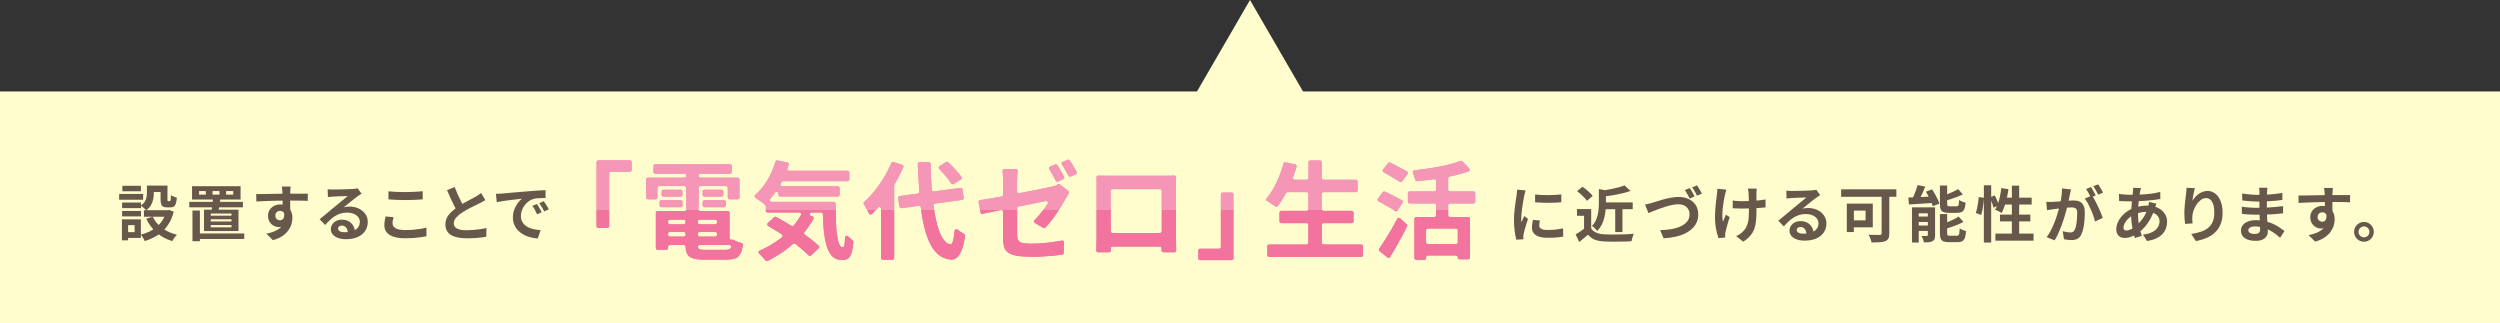<?xml version="1.0" encoding="UTF-8"?>
<svg id="Layer_2" data-name="Layer 2" xmlns="http://www.w3.org/2000/svg" xmlns:xlink="http://www.w3.org/1999/xlink" viewBox="0 0 820 106">
  <rect x="0" y="0" width="820" height="106" fill="#333333" stroke="none"/>
  <defs>
    <style>
      .cls-1 {
        fill: url(#_新規グラデーションスウォッチ_5);
      }

      .cls-1, .cls-2, .cls-3 {
        stroke-width: 0px;
      }

      .cls-2 {
        fill: #68584b;
      }

      .cls-3 {
        fill: #fffdcd;
      }
    </style>
    <linearGradient id="_新規グラデーションスウォッチ_5" data-name="新規グラデーションスウォッチ 5" x1="339.77" y1="85.64" x2="339.77" y2="52.36" gradientUnits="userSpaceOnUse">
      <stop offset=".5" stop-color="#f2739d"/>
      <stop offset=".5" stop-color="#f596b6"/>
    </linearGradient>
  </defs>
  <g id="design">
    <g>
      <g>
        <rect class="cls-3" x="0" y="30" width="820" height="76"/>
        <g>
          <g>
            <path class="cls-2" d="m39.09,63.62h7.86v1.9h-7.86v-1.9Zm.9,8.32h2.04v6.88h-2.04v-6.88Zm.06-5.5h6.2v1.82h-6.2v-1.82Zm0,2.74h6.2v1.8h-6.2v-1.8Zm.08-8.24h6.08v1.8h-6.08v-1.8Zm1.02,11h5.06v6.1h-5.06v-1.9h3v-2.3h-3v-1.9Zm7.04-11.06h2.26v2.44c0,.63-.06,1.28-.19,1.97-.13.69-.37,1.35-.73,1.99-.36.64-.89,1.21-1.58,1.7-.12-.15-.29-.32-.51-.53-.22-.21-.45-.4-.69-.59-.24-.19-.44-.33-.6-.42.61-.41,1.06-.85,1.35-1.32s.47-.95.56-1.44c.09-.49.13-.96.13-1.4v-2.4Zm6.36,8.06h.46l.42-.1,1.56.58c-.35,1.35-.82,2.54-1.41,3.57s-1.3,1.94-2.11,2.73c-.81.79-1.73,1.45-2.74,2-1.01.55-2.1,1-3.26,1.36-.08-.21-.19-.45-.34-.71-.15-.26-.3-.52-.47-.77s-.32-.47-.47-.64c1.03-.25,1.99-.6,2.9-1.05.91-.45,1.72-.99,2.45-1.63.73-.64,1.35-1.38,1.86-2.22.51-.84.9-1.76,1.15-2.76v-.36Zm-7.34,0h8.28v2.14h-8.28v-2.14Zm2.88,2.14c.68,1.43,1.71,2.66,3.08,3.69,1.37,1.03,3,1.78,4.88,2.23-.17.16-.36.36-.56.61-.2.25-.39.5-.56.76-.17.26-.32.5-.44.71-1.99-.6-3.69-1.52-5.11-2.77-1.42-1.25-2.56-2.76-3.41-4.55l2.12-.68Zm-1-10.2h4.82v2.1h-4.82v-2.1Zm3.58,0h2.26v4.5c0,.27.02.43.05.5s.1.1.21.1h.5c.08,0,.15-.04.2-.13.05-.09.09-.27.12-.56.03-.29.05-.72.06-1.31.21.19.52.36.91.51.39.15.74.27,1.03.35-.07.83-.18,1.47-.34,1.94s-.38.79-.65.97c-.27.18-.63.27-1.07.27h-1.18c-.53,0-.95-.08-1.26-.24-.31-.16-.52-.43-.65-.81-.13-.38-.19-.9-.19-1.57v-4.52Z"/>
            <path class="cls-2" d="m62.09,66.22h17.58v1.78h-17.58v-1.78Zm.9-5.14h15.92v4.36h-15.92v-4.36Zm.14,7.98h2.44v10.06h-2.44v-10.06Zm.98,7.52h16v1.82h-16v-1.82Zm1.18-13.9v1.16h2.22v-1.16h-2.22Zm1.62,6.1h11.32v7.02h-11.32v-7.02Zm2.22,1.26v.7h6.8v-.7h-6.8Zm0,1.88v.72h6.8v-.72h-6.8Zm0,1.9v.74h6.8v-.74h-6.8Zm.74-8.76l2.42.14c-.09.72-.2,1.48-.32,2.27-.12.79-.23,1.46-.34,2.01h-2.32c.12-.59.23-1.29.32-2.11.09-.82.17-1.59.24-2.31Zm-.16-2.38v1.16h2.28v-1.16h-2.28Zm4.46,0v1.16h2.32v-1.16h-2.32Z"/>
            <path class="cls-2" d="m84.03,63.66c.59,0,1.25,0,2-.02.75-.01,1.53-.03,2.34-.04.81-.01,1.61-.03,2.4-.04.79-.01,1.53-.02,2.22-.03s1.29-.01,1.8-.01,1.06,0,1.66,0c.6,0,1.19,0,1.78,0h2.74l-.02,2.36c-.63-.03-1.45-.05-2.48-.07-1.03-.02-2.28-.03-3.76-.03-.91,0-1.83,0-2.76.03-.93.02-1.86.04-2.78.07-.92.03-1.81.06-2.66.09-.85.03-1.66.08-2.42.13l-.06-2.42Zm10.82,5.92c0,1.09-.13,2-.39,2.72-.26.72-.65,1.26-1.17,1.63-.52.37-1.17.55-1.94.55-.37,0-.76-.08-1.17-.24-.41-.16-.78-.39-1.13-.7s-.62-.69-.83-1.14c-.21-.45-.31-.99-.31-1.6,0-.76.18-1.42.54-1.97.36-.55.84-.99,1.45-1.3.61-.31,1.28-.47,2.01-.47.88,0,1.62.2,2.21.59.59.39,1.04.92,1.34,1.59.3.67.45,1.42.45,2.26,0,.65-.11,1.33-.32,2.04-.21.71-.56,1.4-1.05,2.07-.49.67-1.14,1.28-1.96,1.83-.82.55-1.84.99-3.07,1.34l-2.14-2.12c.85-.17,1.65-.4,2.38-.68.73-.28,1.38-.63,1.93-1.06.55-.43.99-.95,1.3-1.58s.47-1.38.47-2.26c0-.64-.16-1.12-.47-1.44s-.69-.48-1.13-.48c-.25,0-.5.06-.74.18s-.43.3-.58.54-.22.53-.22.88c0,.45.16.82.47,1.09.31.27.67.41,1.07.41.32,0,.6-.1.85-.3.25-.2.41-.53.49-1s.01-1.09-.2-1.88l1.86.5Zm.48-8.4c-.01.11-.03.28-.05.51-.02.23-.04.47-.05.7-.01.23-.03.4-.04.51-.01.27-.02.62-.02,1.07v1.49c0,.55,0,1.1,0,1.65,0,.55.01,1.07.02,1.56s.01.89.01,1.21l-2.5-.84v-2.39c0-.5,0-1-.01-1.49s-.02-.94-.03-1.34c-.01-.4-.03-.7-.04-.9-.03-.41-.06-.78-.1-1.09s-.07-.53-.1-.65h2.9Z"/>
            <path class="cls-2" d="m107.47,62.06c.28.04.58.07.9.08.32.01.63.02.92.02.21,0,.53,0,.96-.01.43,0,.91-.02,1.45-.03.54-.01,1.08-.03,1.61-.04.53-.01,1.02-.03,1.45-.05.43-.02.77-.04,1.01-.05.41-.04.74-.08.98-.11.24-.03.42-.07.54-.11l1.3,1.78c-.23.15-.46.29-.7.44-.24.15-.47.31-.7.48-.27.19-.59.43-.96.73-.37.3-.77.62-1.19.95-.42.33-.83.66-1.22.98-.39.32-.75.61-1.07.86.33-.08.65-.14.96-.17s.62-.05.94-.05c1.13,0,2.15.22,3.05.66.9.44,1.61,1.04,2.14,1.79.53.75.79,1.62.79,2.59,0,1.05-.27,2.01-.8,2.86s-1.34,1.53-2.41,2.04c-1.07.51-2.42.76-4.03.76-.92,0-1.75-.13-2.49-.4s-1.32-.65-1.75-1.14-.64-1.07-.64-1.74c0-.55.15-1.06.45-1.53.3-.47.72-.86,1.26-1.15s1.16-.44,1.87-.44c.92,0,1.7.18,2.33.55.63.37,1.12.86,1.46,1.47.34.61.52,1.29.53,2.02l-2.34.32c-.01-.73-.2-1.32-.55-1.77-.35-.45-.82-.67-1.41-.67-.37,0-.67.1-.9.29-.23.19-.34.42-.34.67,0,.37.19.67.56.9.37.23.86.34,1.46.34,1.13,0,2.08-.14,2.84-.41.76-.27,1.33-.67,1.71-1.18.38-.51.57-1.12.57-1.83,0-.6-.18-1.13-.55-1.58-.37-.45-.86-.81-1.49-1.06-.63-.25-1.33-.38-2.12-.38s-1.48.1-2.12.29c-.64.19-1.24.47-1.81.82-.57.35-1.12.78-1.66,1.28s-1.08,1.06-1.61,1.67l-1.82-1.88c.36-.29.77-.62,1.22-.99.45-.37.92-.75,1.39-1.15.47-.4.92-.78,1.34-1.13.42-.35.78-.65,1.07-.89.28-.23.61-.49.98-.8s.76-.62,1.16-.95c.4-.33.78-.64,1.14-.94.36-.3.66-.56.9-.77-.2,0-.46,0-.78.02-.32.01-.67.03-1.05.04-.38.01-.76.03-1.14.04-.38.01-.73.03-1.06.05-.33.02-.6.04-.81.05-.27.01-.55.03-.84.06-.29.03-.56.06-.8.1l-.08-2.6Z"/>
            <path class="cls-2" d="m129.09,71.24c-.09.35-.17.69-.24,1.02s-.1.67-.1,1c0,.64.32,1.17.97,1.58s1.69.62,3.13.62c.91,0,1.78-.03,2.62-.1.84-.07,1.64-.16,2.39-.28.75-.12,1.42-.26,2.01-.42l.02,2.82c-.59.13-1.24.25-1.96.35-.72.1-1.5.18-2.33.24-.83.06-1.72.09-2.65.09-1.52,0-2.79-.17-3.82-.5-1.03-.33-1.79-.82-2.3-1.45-.51-.63-.76-1.41-.76-2.33,0-.59.05-1.12.14-1.6.09-.48.18-.91.26-1.28l2.62.24Zm-1.68-8.48c.73.08,1.56.14,2.48.18s1.91.06,2.96.06c.65,0,1.33-.01,2.03-.04s1.38-.06,2.03-.1c.65-.04,1.23-.09,1.74-.14v2.66c-.47.04-1.03.08-1.69.12s-1.35.07-2.06.09c-.71.02-1.39.03-2.03.03-1.04,0-2.01-.02-2.9-.06s-1.75-.09-2.56-.16v-2.64Z"/>
            <path class="cls-2" d="m159.19,65.64c-.29.19-.6.37-.93.54-.33.17-.68.35-1.05.54-.31.16-.68.35-1.13.56-.45.21-.93.45-1.44.71-.51.26-1.03.53-1.55.82-.52.29-1.01.58-1.46.87-.83.55-1.5,1.11-2.01,1.7s-.77,1.23-.77,1.94.35,1.25,1.04,1.63c.69.38,1.73.57,3.12.57.69,0,1.43-.03,2.21-.09.78-.06,1.55-.15,2.31-.26s1.43-.24,2.02-.39l-.04,2.88c-.56.09-1.17.18-1.83.26-.66.08-1.37.14-2.14.18s-1.58.06-2.45.06c-1,0-1.92-.08-2.77-.23s-1.59-.4-2.22-.75c-.63-.35-1.13-.81-1.48-1.4-.35-.59-.53-1.31-.53-2.16s.19-1.63.56-2.32c.37-.69.88-1.33,1.53-1.92.65-.59,1.36-1.14,2.13-1.66.48-.32.99-.63,1.52-.93s1.06-.59,1.57-.87c.51-.28.99-.54,1.44-.77.45-.23.82-.44,1.11-.61.39-.23.73-.43,1.02-.62.29-.19.57-.39.84-.6l1.38,2.32Zm-10.06-4.28c.33.88.68,1.73,1.05,2.54.37.81.73,1.57,1.1,2.28.37.71.7,1.34,1.01,1.9l-2.26,1.34c-.36-.61-.73-1.3-1.12-2.06-.39-.76-.77-1.56-1.16-2.41s-.76-1.7-1.12-2.57l2.5-1.02Z"/>
            <path class="cls-2" d="m162.67,63.58c.4-.01.78-.03,1.14-.05.36-.02.63-.04.82-.05.41-.03.92-.07,1.53-.13.61-.06,1.29-.12,2.04-.19.75-.07,1.56-.13,2.41-.2.85-.07,1.74-.14,2.66-.22.69-.07,1.38-.12,2.07-.17.69-.05,1.34-.09,1.96-.12s1.16-.06,1.63-.07l.02,2.56c-.36,0-.77,0-1.24.02s-.93.04-1.39.07-.87.1-1.23.19c-.6.16-1.16.43-1.68.81-.52.38-.97.83-1.35,1.34-.38.51-.68,1.07-.89,1.66-.21.59-.32,1.19-.32,1.79,0,.65.12,1.23.35,1.73s.55.93.96,1.28c.41.35.88.65,1.43.88s1.14.41,1.77.53c.63.12,1.29.2,1.97.24l-.94,2.74c-.84-.05-1.66-.19-2.45-.4-.79-.21-1.54-.51-2.23-.88s-1.3-.83-1.81-1.37c-.51-.54-.92-1.16-1.22-1.86-.3-.7-.45-1.48-.45-2.35,0-.96.15-1.84.46-2.65.31-.81.69-1.51,1.15-2.12s.92-1.08,1.37-1.41c-.37.05-.82.11-1.35.16-.53.05-1.09.12-1.7.19-.61.07-1.22.15-1.85.23-.63.08-1.23.17-1.81.27-.58.1-1.1.2-1.57.29l-.26-2.74Zm13.42,3.32c.17.24.36.52.55.85s.38.65.57.98c.19.33.35.62.48.89l-1.52.68c-.25-.56-.5-1.05-.73-1.48-.23-.43-.51-.86-.83-1.3l1.48-.62Zm2.24-.92c.17.24.36.52.57.83.21.31.41.63.61.96.2.33.37.62.5.87l-1.5.72c-.27-.53-.52-1.01-.77-1.42-.25-.41-.54-.84-.87-1.28l1.46-.68Z"/>
          </g>
          <g>
            <path class="cls-2" d="m500.43,62.45c-.05.13-.11.32-.18.56-.07.24-.13.47-.19.7-.06.23-.1.4-.13.52-.04.28-.1.64-.19,1.09-.09.45-.17.95-.26,1.5-.09.55-.17,1.12-.25,1.69s-.14,1.13-.19,1.66c-.05.53-.07,1-.07,1.4,0,.19,0,.4,0,.64,0,.24.03.46.07.66.09-.23.19-.45.3-.68s.21-.46.32-.69c.11-.23.2-.46.28-.67l1.24.98c-.19.55-.38,1.13-.57,1.76-.19.63-.37,1.22-.52,1.77-.15.55-.27,1.01-.35,1.37-.03.15-.05.31-.07.5-.02.19-.03.33-.03.44s0,.24.01.39c0,.15.02.3.03.43l-2.32.16c-.2-.69-.38-1.62-.54-2.77s-.24-2.41-.24-3.77c0-.75.03-1.51.1-2.28.07-.77.15-1.52.24-2.23.09-.71.18-1.36.27-1.95.09-.59.16-1.07.23-1.46.03-.28.06-.6.11-.95.05-.35.08-.69.09-1.01l2.8.24Zm4.68,9.88c-.08.33-.14.63-.18.89s-.06.52-.06.79c0,.21.05.41.16.59.11.18.27.33.49.46.22.13.51.22.86.28.35.06.78.09,1.29.09.89,0,1.73-.04,2.52-.13.79-.09,1.62-.22,2.5-.39l.04,2.7c-.64.12-1.38.21-2.21.28-.83.07-1.82.1-2.95.1-1.72,0-3-.29-3.84-.87s-1.26-1.38-1.26-2.41c0-.39.03-.79.09-1.21.06-.42.14-.88.25-1.39l2.3.22Zm-1.6-8.54c.61.08,1.3.14,2.07.17.77.03,1.55.05,2.34.04.79,0,1.56-.03,2.29-.08s1.37-.1,1.9-.15v2.58c-.61.05-1.29.1-2.02.13s-1.49.05-2.26.05-1.53-.02-2.27-.05-1.42-.08-2.05-.13v-2.56Z"/>
            <path class="cls-2" d="m521.91,74.91c.41.65.99,1.13,1.74,1.44.75.31,1.64.48,2.68.52.59.03,1.28.04,2.09.05s1.66,0,2.55-.01c.89-.01,1.77-.04,2.63-.08.86-.04,1.62-.09,2.29-.14-.08.19-.17.43-.28.72-.11.29-.2.59-.29.9-.09.31-.15.58-.19.82-.6.04-1.29.07-2.06.09-.77.02-1.57.03-2.38.04-.81,0-1.6,0-2.36,0-.76-.01-1.44-.03-2.04-.06-1.23-.05-2.27-.24-3.14-.57-.87-.33-1.63-.88-2.3-1.65-.44.37-.89.76-1.35,1.16-.46.4-.96.81-1.51,1.24l-1.18-2.5c.47-.28.95-.59,1.46-.92.51-.33.99-.68,1.46-1.04h2.18Zm0-6.34v7.38h-2.34v-5.16h-2.32v-2.22h4.66Zm-4.64-5.88l1.78-1.44c.41.27.83.58,1.26.93.43.35.83.71,1.2,1.08.37.37.67.7.9,1.01l-1.9,1.6c-.2-.32-.48-.67-.83-1.04-.35-.37-.74-.75-1.17-1.13s-.84-.72-1.24-1.01Zm7.16-.68l2.86.52c-.01.17-.19.29-.54.36v3.74c0,.67-.03,1.39-.1,2.17-.07.78-.2,1.59-.39,2.42s-.48,1.64-.87,2.42-.89,1.49-1.5,2.13c-.11-.17-.26-.37-.47-.58-.21-.21-.42-.42-.65-.62-.23-.2-.43-.35-.62-.44.69-.73,1.2-1.54,1.52-2.41.32-.87.53-1.75.62-2.64.09-.89.14-1.72.14-2.49v-4.58Zm8.4-1.2l1.98,1.82c-.83.29-1.73.56-2.72.79-.99.23-1.99.44-3.01.61-1.02.17-2.01.32-2.97.44-.05-.28-.15-.61-.3-.99-.15-.38-.29-.69-.42-.93.89-.13,1.8-.29,2.72-.47.92-.18,1.79-.38,2.61-.59.82-.21,1.52-.44,2.11-.68Zm-7.1,5.58h9.8v2.22h-9.8v-2.22Zm4.06.98h2.38v8.74h-2.38v-8.74Z"/>
            <path class="cls-2" d="m539.57,67.11c.37-.07.79-.16,1.24-.28.45-.12.86-.23,1.22-.34.39-.12.91-.28,1.57-.49.66-.21,1.39-.42,2.18-.64s1.61-.4,2.45-.55,1.62-.22,2.34-.22c1.21,0,2.31.22,3.28.67.97.45,1.75,1.1,2.32,1.96.57.86.86,1.91.86,3.15,0,.91-.17,1.74-.5,2.51s-.82,1.46-1.47,2.08c-.65.62-1.43,1.16-2.35,1.61-.92.45-1.97.81-3.16,1.08-1.19.27-2.48.43-3.88.5l-1.16-2.66c1.35-.03,2.61-.15,3.78-.36,1.17-.21,2.2-.53,3.08-.95.88-.42,1.57-.95,2.06-1.59.49-.64.74-1.4.74-2.28,0-.63-.14-1.19-.42-1.68-.28-.49-.7-.89-1.25-1.18-.55-.29-1.23-.44-2.03-.44-.59,0-1.23.07-1.94.21-.71.14-1.43.32-2.17.55s-1.46.47-2.17.73c-.71.26-1.36.51-1.96.76-.6.25-1.11.46-1.52.65l-1.14-2.8Zm14.68-5.42c.17.24.36.53.55.86s.38.67.57,1c.19.33.34.63.46.88l-1.6.7c-.21-.41-.46-.89-.75-1.42s-.56-.99-.83-1.38l1.6-.64Zm2.36-.9c.17.25.36.55.57.88.21.33.4.66.59.99.19.33.34.61.46.85l-1.6.68c-.2-.41-.45-.88-.75-1.41-.3-.53-.58-.98-.85-1.35l1.58-.64Z"/>
            <path class="cls-2" d="m566.27,62.21c-.08.24-.17.52-.26.83-.09.31-.17.58-.22.79-.12.55-.25,1.2-.38,1.97-.13.77-.25,1.56-.34,2.39-.09.83-.14,1.64-.14,2.43s.07,1.5.2,2.11c.13-.31.29-.68.46-1.11.17-.43.34-.84.5-1.21l1.24.8c-.19.57-.37,1.16-.55,1.77s-.34,1.18-.47,1.72c-.13.54-.25,1-.34,1.39-.04.15-.07.32-.09.51-.02.19-.03.35-.03.47,0,.09,0,.22,0,.38s.02.31.03.44l-2.22.22c-.15-.4-.31-.95-.49-1.65-.18-.7-.33-1.47-.46-2.32-.13-.85-.19-1.68-.19-2.51,0-1.09.04-2.15.11-3.16s.16-1.94.27-2.77c.11-.83.19-1.52.26-2.05.05-.28.09-.58.1-.89.01-.31.03-.6.04-.85l2.96.3Zm2.06,3.56c.32.04.65.08.98.11.33.03.67.06,1.01.08.34.02.68.03,1.03.03.87,0,1.77-.02,2.72-.06.95-.04,1.86-.1,2.74-.19.88-.09,1.65-.19,2.3-.31l-.02,2.6c-.63.07-1.37.13-2.22.19-.85.06-1.75.11-2.69.14-.94.03-1.86.05-2.77.05-.28,0-.6,0-.96-.02-.36-.01-.72-.03-1.08-.04-.36-.01-.71-.03-1.04-.04v-2.54Zm7.88-3.9c-.03.21-.05.44-.06.67-.01.23-.03.46-.04.69-.01.19-.02.47,0,.85,0,.38,0,.81,0,1.28v1.44c0,.49,0,.94,0,1.35s.01.73.01.96c0,1.19-.04,2.26-.13,3.23s-.27,1.86-.56,2.67c-.29.81-.72,1.57-1.3,2.26s-1.37,1.36-2.37,2l-2.3-1.82c.37-.16.79-.39,1.24-.69s.81-.6,1.08-.91c.39-.4.7-.82.94-1.26.24-.44.43-.93.57-1.46.14-.53.23-1.13.28-1.78s.07-1.41.07-2.26v-1.36c0-.55,0-1.11-.02-1.7-.01-.59-.03-1.13-.04-1.63-.01-.5-.03-.88-.06-1.15-.01-.25-.04-.51-.09-.76-.05-.25-.09-.46-.13-.62h2.9Z"/>
            <path class="cls-2" d="m585.91,62.53c.28.04.58.07.9.08.32.01.63.02.92.02.21,0,.53,0,.96-.01.43,0,.91-.02,1.45-.03.54-.01,1.08-.03,1.61-.04.53-.01,1.02-.03,1.45-.05.43-.02.77-.04,1.01-.05.41-.04.74-.08.98-.11.24-.03.42-.07.54-.11l1.3,1.78c-.23.15-.46.29-.7.44-.24.15-.47.31-.7.48-.27.19-.59.43-.96.73-.37.3-.77.62-1.19.95-.42.33-.83.66-1.22.98-.39.32-.75.61-1.07.86.33-.08.65-.14.96-.17s.62-.05.94-.05c1.13,0,2.15.22,3.05.66.9.44,1.61,1.04,2.14,1.79.53.75.79,1.62.79,2.59,0,1.05-.27,2.01-.8,2.86s-1.34,1.53-2.41,2.04c-1.07.51-2.42.76-4.03.76-.92,0-1.75-.13-2.49-.4s-1.32-.65-1.75-1.14-.64-1.07-.64-1.74c0-.55.15-1.06.45-1.53.3-.47.72-.86,1.26-1.15s1.16-.44,1.87-.44c.92,0,1.7.18,2.33.55.63.37,1.12.86,1.46,1.47.34.61.52,1.29.53,2.02l-2.34.32c-.01-.73-.2-1.32-.55-1.77-.35-.45-.82-.67-1.41-.67-.37,0-.67.1-.9.29-.23.19-.34.42-.34.67,0,.37.19.67.56.9.37.23.86.34,1.46.34,1.13,0,2.08-.14,2.84-.41.76-.27,1.33-.67,1.71-1.18.38-.51.57-1.12.57-1.83,0-.6-.18-1.13-.55-1.58-.37-.45-.86-.81-1.49-1.06-.63-.25-1.33-.38-2.12-.38s-1.48.1-2.12.29c-.64.19-1.24.47-1.81.82-.57.35-1.12.78-1.66,1.28s-1.08,1.06-1.61,1.67l-1.82-1.88c.36-.29.77-.62,1.22-.99.45-.37.92-.75,1.39-1.15.47-.4.92-.78,1.34-1.13.42-.35.78-.65,1.07-.89.28-.23.61-.49.98-.8s.76-.62,1.16-.95c.4-.33.78-.64,1.14-.94.36-.3.66-.56.9-.77-.2,0-.46,0-.78.02-.32.01-.67.03-1.05.04-.38.01-.76.03-1.14.04-.38.01-.73.03-1.06.05-.33.02-.6.04-.81.05-.27.01-.55.03-.84.06-.29.03-.56.06-.8.1l-.08-2.6Z"/>
            <path class="cls-2" d="m603.89,62.11h18.12v2.44h-18.12v-2.44Zm1.86,4.68h2.32v9.32h-2.32v-9.32Zm.98,0h7.54v7.78h-7.54v-2.3h5.18v-3.2h-5.18v-2.28Zm10.44-4h2.52v13.74c0,.72-.09,1.28-.28,1.67-.19.39-.53.69-1.02.89-.48.2-1.09.32-1.84.37-.75.05-1.63.07-2.66.07-.05-.24-.13-.52-.24-.83s-.23-.62-.37-.93c-.14-.31-.28-.57-.41-.78.49.01.99.03,1.49.04.5.01.95.02,1.35.02h.84c.23,0,.39-.04.48-.12.09-.08.14-.23.14-.44v-13.7Z"/>
            <path class="cls-2" d="m625.93,64.79c.72-.03,1.55-.06,2.48-.09.93-.03,1.91-.08,2.94-.13,1.03-.05,2.06-.1,3.1-.14l-.02,2.1c-.99.07-1.97.13-2.96.2-.99.07-1.93.13-2.84.18-.91.05-1.74.11-2.5.16l-.2-2.28Zm3.04-4.1l2.5.52c-.24.61-.5,1.23-.77,1.85s-.55,1.21-.82,1.76c-.27.55-.54,1.04-.79,1.47l-2.1-.54c.25-.45.5-.97.75-1.56.25-.59.48-1.19.7-1.8.22-.61.4-1.18.53-1.7Zm-1.84,7.32h6.34v1.96h-4.12v9.58h-2.22v-11.54Zm1,3.02h5.56v1.78h-5.56v-1.78Zm0,2.94h5.56v1.78h-5.56v-1.78Zm4.2-5.96h2.38v9.12c0,.52-.06.94-.18,1.25-.12.31-.35.56-.7.73-.33.19-.73.3-1.2.34s-1,.06-1.6.06c-.05-.32-.16-.68-.31-1.09-.15-.41-.31-.75-.47-1.03.36.01.71.02,1.06.02s.58,0,.7-.02c.13,0,.22-.02.26-.06s.06-.12.06-.24v-9.08Zm-.64-5.14l2.02-.76c.33.48.66,1,.97,1.56.31.56.6,1.11.86,1.65s.46,1.03.59,1.47l-2.2.86c-.11-.43-.28-.91-.51-1.46s-.5-1.11-.8-1.69c-.3-.58-.61-1.12-.93-1.63Zm4.6-2.02h2.38v6.02c0,.35.05.57.16.66.11.09.35.14.72.14h2.2c.23,0,.39-.05.5-.15s.19-.3.24-.6c.05-.3.09-.74.12-1.33.16.13.37.26.62.37.25.11.51.22.78.31.27.09.51.17.72.22-.08.87-.22,1.54-.41,2.02-.19.48-.48.82-.85,1.01s-.87.29-1.5.29h-2.74c-.79,0-1.39-.09-1.82-.27-.43-.18-.72-.48-.88-.9s-.24-1-.24-1.75v-6.04Zm0,9.36h2.38v6.3c0,.36.06.59.17.68.11.09.36.14.75.14h2.26c.24,0,.42-.06.54-.18.12-.12.21-.35.27-.7.06-.35.1-.86.13-1.54.25.19.59.36,1,.53.41.17.78.29,1.1.37-.08.93-.22,1.66-.41,2.19-.19.53-.48.9-.86,1.11s-.89.32-1.53.32h-2.86c-.77,0-1.37-.09-1.8-.27-.43-.18-.72-.48-.89-.9s-.25-1-.25-1.73v-6.32Zm6.14.82l1.58,1.76c-.6.33-1.26.64-1.98.93s-1.45.56-2.18.81c-.73.25-1.45.48-2.16.68-.05-.23-.15-.51-.29-.84-.14-.33-.28-.61-.41-.84.65-.21,1.31-.46,1.98-.74.67-.28,1.3-.57,1.9-.87.6-.3,1.12-.6,1.56-.89Zm-.14-9l1.52,1.76c-.6.28-1.24.55-1.93.81s-1.38.5-2.09.73c-.71.23-1.39.43-2.06.6-.05-.23-.15-.5-.29-.82-.14-.32-.27-.59-.39-.82.61-.2,1.24-.42,1.88-.67.64-.25,1.25-.51,1.83-.79.58-.28,1.09-.55,1.53-.8Z"/>
            <path class="cls-2" d="m649.03,64.63l1.7.24c-.03.57-.08,1.2-.16,1.88-.08.68-.18,1.35-.31,2-.13.65-.27,1.24-.43,1.76l-1.78-.64c.16-.44.3-.97.43-1.58.13-.61.24-1.24.34-1.88.1-.64.17-1.23.21-1.78Zm1.68-3.86h2.4v18.78h-2.4v-18.78Zm1.94,4l1.62-.68c.28.51.55,1.07.8,1.68s.43,1.13.54,1.56l-1.74.8c-.05-.29-.15-.63-.28-1.01-.13-.38-.28-.78-.44-1.19s-.33-.8-.5-1.16Zm3.78-3.08l2.34.36c-.13.99-.31,1.96-.53,2.93-.22.97-.47,1.87-.76,2.7-.29.83-.6,1.56-.95,2.19-.15-.11-.35-.23-.62-.38-.27-.15-.54-.28-.81-.41-.27-.13-.51-.23-.71-.31.36-.56.67-1.22.94-1.98.27-.76.49-1.58.67-2.45.18-.87.32-1.76.43-2.65Zm-1.94,14.94h12.52v2.3h-12.52v-2.3Zm1.5-6.24h9.96v2.24h-9.96v-2.24Zm1.16-5.56h9.24v2.26h-9.94l.7-2.26Zm2.74-3.94h2.4v17.06h-2.4v-17.06Z"/>
            <path class="cls-2" d="m671.17,66.21c.36.03.72.04,1.07.03.35,0,.71-.02,1.07-.03.33-.01.73-.04,1.2-.07.47-.03.96-.07,1.49-.11.53-.04,1.06-.08,1.59-.13.53-.05,1.03-.08,1.48-.11.45-.03.83-.04,1.12-.04.72,0,1.35.12,1.88.35s.96.63,1.27,1.19c.31.56.47,1.32.47,2.28,0,.79-.03,1.64-.1,2.56-.07.92-.18,1.8-.35,2.64s-.4,1.55-.69,2.14c-.32.69-.76,1.17-1.31,1.44-.55.27-1.21.4-1.97.4-.37,0-.78-.03-1.22-.09-.44-.06-.83-.12-1.18-.19l-.42-2.64c.25.07.54.13.85.2.31.07.61.12.9.16s.52.06.69.06c.33,0,.63-.06.88-.19.25-.13.46-.35.62-.67.19-.39.34-.89.46-1.5s.21-1.28.27-1.99c.06-.71.09-1.4.09-2.05,0-.53-.08-.93-.23-1.18-.15-.25-.37-.42-.66-.51-.29-.09-.64-.13-1.05-.13-.31,0-.72.02-1.24.07-.52.05-1.08.1-1.67.16-.59.06-1.14.12-1.65.19-.51.07-.9.11-1.18.14-.29.05-.66.11-1.11.17-.45.06-.82.12-1.13.17l-.24-2.72Zm8.12-4.1c-.05.25-.11.53-.18.83s-.13.58-.18.83c-.05.29-.12.62-.2.99-.08.37-.16.73-.23,1.1-.07.37-.15.72-.23,1.07-.13.57-.3,1.24-.5,2s-.43,1.58-.7,2.45-.57,1.75-.9,2.63c-.33.88-.69,1.74-1.06,2.57-.37.83-.77,1.58-1.2,2.25l-2.6-1.04c.47-.63.9-1.33,1.31-2.11.41-.78.78-1.58,1.11-2.4.33-.82.63-1.63.89-2.44.26-.81.49-1.56.68-2.25.19-.69.34-1.29.45-1.78.19-.91.33-1.78.44-2.62s.15-1.63.12-2.38l2.98.3Zm6.88,2.02c.32.44.65.98.99,1.61.34.63.68,1.3,1.01,2.01.33.71.63,1.39.9,2.04.27.65.47,1.22.62,1.7l-2.54,1.16c-.12-.56-.3-1.18-.53-1.86-.23-.68-.5-1.37-.81-2.07s-.63-1.36-.97-1.99c-.34-.63-.69-1.15-1.05-1.58l2.38-1.02Zm-.36-2.78c.17.24.36.53.55.86.19.33.38.67.57,1,.19.33.35.63.48.88l-1.62.7c-.13-.28-.29-.59-.46-.92-.17-.33-.35-.67-.54-1-.19-.33-.37-.62-.56-.86l1.58-.66Zm2.38-.9c.17.25.36.55.56.88.2.33.4.67.59,1,.19.33.34.61.45.84l-1.58.68c-.21-.41-.47-.88-.76-1.41-.29-.53-.58-.98-.86-1.35l1.6-.64Z"/>
            <path class="cls-2" d="m707.31,66.81c-.04.12-.1.29-.18.5-.08.21-.16.43-.23.66-.07.23-.13.41-.17.54-.39,1.2-.86,2.3-1.41,3.29-.55.99-1.15,1.86-1.79,2.6-.64.74-1.27,1.34-1.9,1.81-.65.49-1.4.92-2.24,1.29-.84.37-1.69.55-2.54.55-.48,0-.93-.1-1.34-.3-.41-.2-.74-.52-.99-.95-.25-.43-.37-.98-.37-1.65,0-.72.15-1.43.44-2.12s.7-1.35,1.22-1.98c.52-.63,1.13-1.18,1.82-1.67.69-.49,1.44-.87,2.24-1.15.65-.24,1.37-.43,2.15-.58.78-.15,1.55-.22,2.31-.22,1.24,0,2.35.23,3.33.68.98.45,1.75,1.07,2.31,1.86.56.79.84,1.71.84,2.76,0,.71-.11,1.4-.34,2.07-.23.67-.6,1.3-1.11,1.87-.51.57-1.19,1.07-2.03,1.48s-1.87.71-3.1.9l-1.32-2.1c1.28-.15,2.32-.44,3.12-.87.8-.43,1.38-.96,1.75-1.57.37-.61.55-1.25.55-1.9,0-.59-.16-1.11-.47-1.58-.31-.47-.78-.84-1.4-1.13-.62-.29-1.38-.43-2.29-.43s-1.72.1-2.43.3c-.71.2-1.31.41-1.79.64-.67.32-1.26.72-1.78,1.21-.52.49-.93,1-1.22,1.53-.29.53-.44,1.03-.44,1.48,0,.32.07.56.22.73.15.17.38.25.7.25.48,0,1.03-.16,1.66-.47s1.25-.76,1.86-1.33c.72-.67,1.4-1.47,2.04-2.4.64-.93,1.17-2.09,1.58-3.48.04-.13.08-.31.12-.52.04-.21.08-.43.11-.65.03-.22.06-.4.07-.53l2.44.58Zm-8.62-2.92c1.27,0,2.46-.03,3.57-.08,1.11-.05,2.19-.15,3.22-.28,1.03-.13,2.06-.33,3.09-.58l.02,2.32c-.69.12-1.46.23-2.29.33s-1.7.18-2.6.25c-.9.07-1.78.12-2.65.15-.87.03-1.68.05-2.44.05-.35,0-.74,0-1.17-.02-.43-.01-.86-.03-1.28-.05-.42-.02-.78-.04-1.09-.05l-.06-2.32c.23.03.55.06.98.11s.88.09,1.37.12c.49.03.93.05,1.33.05Zm3.56-2.22c-.05.19-.1.37-.15.55-.05.18-.09.35-.13.51-.12.63-.23,1.34-.34,2.15s-.19,1.65-.26,2.52c-.07.87-.1,1.73-.1,2.57,0,1.04.05,2,.16,2.87.11.87.26,1.68.45,2.42s.4,1.44.63,2.11l-2.3.7c-.2-.6-.39-1.31-.57-2.14-.18-.83-.33-1.72-.45-2.67s-.18-1.92-.18-2.89c0-.67.02-1.34.07-2.01.05-.67.1-1.34.15-2,.05-.66.12-1.29.19-1.9.07-.61.14-1.16.19-1.65.01-.19.03-.39.04-.61.01-.22.01-.42,0-.59l2.6.06Z"/>
            <path class="cls-2" d="m719.91,61.71c-.07.24-.14.54-.22.9-.08.36-.16.74-.24,1.13-.08.39-.15.78-.21,1.15-.06.37-.1.7-.13.98.24-.4.53-.79.86-1.17.33-.38.71-.73,1.13-1.04.42-.31.88-.56,1.38-.75.5-.19,1.03-.28,1.59-.28.93,0,1.77.29,2.52.86.75.57,1.34,1.39,1.77,2.46.43,1.07.65,2.33.65,3.8s-.21,2.65-.62,3.71c-.41,1.06-1.01,1.96-1.78,2.71-.77.75-1.7,1.36-2.77,1.83-1.07.47-2.27.83-3.59,1.07l-1.52-2.32c1.11-.17,2.12-.41,3.05-.71.93-.3,1.73-.71,2.4-1.23.67-.52,1.19-1.19,1.56-2.01.37-.82.55-1.83.55-3.03,0-1.03-.11-1.9-.32-2.61-.21-.71-.52-1.26-.93-1.63-.41-.37-.89-.56-1.45-.56-.59,0-1.15.19-1.68.58s-1.01.89-1.43,1.51-.75,1.29-1,2.01c-.25.72-.38,1.41-.41,2.08-.01.28-.02.59,0,.92,0,.33.04.73.11,1.2l-2.46.16c-.05-.39-.11-.87-.17-1.45-.06-.58-.09-1.21-.09-1.89,0-.47.02-.97.05-1.5s.07-1.08.12-1.63c.05-.55.11-1.11.18-1.67.07-.56.14-1.09.21-1.6.05-.39.09-.77.12-1.14.03-.37.04-.69.04-.96l2.74.12Z"/>
            <path class="cls-2" d="m743.71,61.59c-.03.2-.05.42-.07.67-.02.25-.04.5-.05.75-.01.27-.03.62-.04,1.07-.01.45-.02.94-.02,1.47v3c0,.56.01,1.18.04,1.87s.06,1.38.11,2.08c.05.7.09,1.35.12,1.96.03.61.05,1.11.05,1.51,0,.56-.15,1.07-.44,1.53-.29.46-.73.82-1.31,1.09-.58.27-1.31.4-2.19.4-1.6,0-2.81-.29-3.64-.88-.83-.59-1.24-1.41-1.24-2.46,0-.68.2-1.28.59-1.79.39-.51.96-.92,1.7-1.21.74-.29,1.62-.44,2.65-.44,1.09,0,2.12.12,3.07.35s1.82.54,2.61.91,1.49.77,2.1,1.18c.61.41,1.13.79,1.56,1.12l-1.44,2.24c-.48-.45-1.02-.9-1.61-1.34-.59-.44-1.24-.84-1.94-1.2-.7-.36-1.44-.65-2.22-.87s-1.6-.33-2.47-.33c-.69,0-1.23.12-1.61.36-.38.24-.57.53-.57.88,0,.25.08.47.24.66s.39.33.7.42c.31.09.69.14,1.16.14.36,0,.67-.04.93-.12s.46-.23.61-.44c.15-.21.22-.51.22-.9,0-.29,0-.71-.03-1.26-.02-.55-.04-1.15-.07-1.81-.03-.66-.05-1.31-.08-1.95-.03-.64-.04-1.21-.04-1.7s0-.98,0-1.51c0-.53,0-1.05,0-1.57s0-1,0-1.43c0-.43.01-.79.01-1.07,0-.19-.01-.42-.03-.69-.02-.27-.05-.5-.09-.69h2.7Zm-8.4,6.2c.32.05.7.11,1.14.16.44.05.89.09,1.35.12.46.03.9.05,1.31.07.41.02.75.03,1.02.03,1.24,0,2.36-.03,3.37-.08,1.01-.05,1.95-.12,2.83-.2.88-.08,1.73-.17,2.54-.28l-.02,2.36c-.69.08-1.36.15-2.01.2-.65.05-1.31.1-1.98.14s-1.4.07-2.17.08-1.64.02-2.6.02c-.39,0-.87,0-1.44-.03-.57-.02-1.16-.05-1.75-.09-.59-.04-1.12-.09-1.57-.14l-.02-2.36Zm.1-4.32c.36.05.76.11,1.2.16.44.05.89.1,1.35.15.46.05.9.08,1.31.1.41.02.77.03,1.08.03,1.36,0,2.72-.04,4.07-.13,1.35-.09,2.76-.25,4.21-.49l-.02,2.3c-.68.09-1.47.18-2.36.26-.89.08-1.84.14-2.85.19-1.01.05-2.02.07-3.03.07-.41,0-.92-.02-1.53-.05-.61-.03-1.21-.08-1.81-.14-.6-.06-1.12-.12-1.56-.17l-.06-2.28Z"/>
            <path class="cls-2" d="m753.89,64.13c.59,0,1.25,0,2-.02.75-.01,1.53-.03,2.34-.04.81-.01,1.61-.03,2.4-.04.79-.01,1.53-.02,2.22-.03s1.29-.01,1.8-.01,1.06,0,1.66,0c.6,0,1.19,0,1.78,0h2.74l-.02,2.36c-.63-.03-1.45-.05-2.48-.07-1.03-.02-2.28-.03-3.76-.03-.91,0-1.83,0-2.76.03-.93.02-1.86.04-2.78.07-.92.03-1.81.06-2.66.09-.85.03-1.66.08-2.42.13l-.06-2.42Zm10.82,5.92c0,1.09-.13,2-.39,2.72-.26.72-.65,1.26-1.17,1.63-.52.37-1.17.55-1.94.55-.37,0-.76-.08-1.17-.24-.41-.16-.78-.39-1.13-.7s-.62-.69-.83-1.14c-.21-.45-.31-.99-.31-1.6,0-.76.18-1.42.54-1.97.36-.55.84-.99,1.45-1.3.61-.31,1.28-.47,2.01-.47.88,0,1.62.2,2.21.59.59.39,1.04.92,1.34,1.59.3.67.45,1.42.45,2.26,0,.65-.11,1.33-.32,2.04-.21.71-.56,1.4-1.05,2.07-.49.67-1.14,1.28-1.96,1.83-.82.55-1.84.99-3.07,1.34l-2.14-2.12c.85-.17,1.65-.4,2.38-.68.73-.28,1.38-.63,1.93-1.06.55-.43.99-.95,1.3-1.58s.47-1.38.47-2.26c0-.64-.16-1.12-.47-1.44s-.69-.48-1.13-.48c-.25,0-.5.06-.74.18s-.43.3-.58.54-.22.53-.22.88c0,.45.16.82.47,1.09.31.27.67.41,1.07.41.32,0,.6-.1.85-.3.25-.2.41-.53.49-1s.01-1.09-.2-1.88l1.86.5Zm.48-8.4c-.01.11-.03.28-.05.51-.02.23-.04.47-.05.7-.01.23-.03.4-.04.51-.01.27-.02.62-.02,1.07v1.49c0,.55,0,1.1,0,1.65,0,.55.01,1.07.02,1.56s.01.89.01,1.21l-2.5-.84v-2.39c0-.5,0-1-.01-1.49s-.02-.94-.03-1.34c-.01-.4-.03-.7-.04-.9-.03-.41-.06-.78-.1-1.09s-.07-.53-.1-.65h2.9Z"/>
            <path class="cls-2" d="m775.37,72.81c.61,0,1.16.15,1.64.44.48.29.87.68,1.16,1.17.29.49.44,1.03.44,1.63s-.15,1.13-.44,1.62c-.29.49-.68.89-1.17,1.18-.49.29-1.03.44-1.63.44s-1.13-.15-1.62-.44c-.49-.29-.88-.69-1.17-1.18-.29-.49-.43-1.03-.43-1.62s.14-1.14.43-1.63c.29-.49.68-.88,1.17-1.17.49-.29,1.03-.44,1.62-.44Zm.02,5.04c.49,0,.91-.18,1.26-.53.35-.35.52-.78.52-1.27,0-.33-.08-.64-.24-.91s-.38-.49-.65-.65-.58-.24-.91-.24-.61.08-.88.24c-.27.16-.48.38-.65.65-.17.27-.25.58-.25.91s.08.64.25.91c.17.27.38.49.65.65.27.16.57.24.9.24Z"/>
          </g>
          <g>
            <g>
              <path class="cls-1" d="m196.25,74.76c-.32,0-.58-.26-.58-.58v-21c0-.32.26-.58.58-.58h10.36c.32,0,.58.26.58.58v2.59c0,.32-.26.58-.58.58h-6.23c-.32,0-.58.26-.58.58v17.26c0,.32-.26.58-.58.58h-2.97Z"/>
              <path class="cls-1" d="m196.25,74.76c-.32,0-.58-.26-.58-.58v-21c0-.32.26-.58.58-.58h10.36c.32,0,.58.26.58.58v2.59c0,.32-.26.58-.58.58h-6.23c-.32,0-.58.26-.58.58v17.26c0,.32-.26.58-.58.58h-2.97Z"/>
            </g>
            <g>
              <path class="cls-1" d="m231.01,85.16c-1.59,0-2.8-.14-3.71-.42-.91-.28-1.53-.75-1.89-1.42-.32-.6-.49-1.38-.53-2.39-.01-.31-.27-.56-.58-.56h-4.61c-.32,0-.58.26-.58.58v.4c0,.32-.26.58-.58.58h-2.83c-.32,0-.58-.26-.58-.58v-11.54c0-.32.26-.58.58-.58h8.92c.22,0,.42-.13.52-.33.08-.16.08-.35,0-.51-.04-.08-.06-.17-.06-.26v-6.51c0-.32-.26-.58-.58-.58h-8.28c-.32,0-.58.26-.58.58v3.18c0,.32-.26.58-.58.58h-2.55c-.32,0-.58-.26-.58-.58v-5.95c0-.32.26-.58.58-.58h11.99c.32,0,.58-.26.58-.58v-.13c0-.32-.26-.58-.58-.58h-9.59c-.32,0-.58-.26-.58-.58v-1.93c0-.32.26-.58.58-.58h24.57c.32,0,.58.26.58.58v1.93c0,.32-.26.58-.58.58h-9.73c-.32,0-.58.26-.58.58v.13c0,.32.26.58.58.58h12.23c.32,0,.58.26.58.58v5.95c0,.32-.26.58-.58.58h-2.69c-.32,0-.58-.26-.58-.58v-3.18c0-.32-.26-.58-.58-.58h-8.38c-.32,0-.58.26-.58.58v6.51c0,.09-.02.18-.06.26-.08.16-.08.35,0,.51.1.2.3.33.52.33h9.09c.32,0,.58.26.58.58v8.26c0,.23.14.44.35.53.07.03.15.05.23.05.06,0,.13-.01.19-.03.06-.02.13-.03.19-.03.1,0,.2.03.29.08.37.22.84.43,1.38.63.47.18.92.32,1.32.41.29.07.48.35.43.64-.17,1.14-.4,2.03-.73,2.7-.37.78-.91,1.31-1.65,1.63-.73.31-1.71.47-3,.47h-7.28Zm-1.53-4.79c-.18,0-.34.08-.45.22-.11.14-.15.32-.11.49.09.38.27.55.4.62.11.06.47.26,2.03.26h6.62c.58,0,1.02-.08,1.32-.24.19-.1.34-.27.47-.5.1-.18.09-.4-.01-.57-.1-.17-.29-.28-.5-.28h-9.77Zm-.04-4.3c-.32,0-.58.26-.58.58v.37c0,.32.26.58.58.58h5.16c.32,0,.58-.26.58-.58v-.37c0-.32-.26-.58-.58-.58h-5.16Zm-9.74,0c-.32,0-.58.26-.58.58v.37c0,.32.26.58.58.58h4.6c.32,0,.58-.26.58-.58v-.37c0-.32-.26-.58-.58-.58h-4.6Zm9.74-4.02c-.32,0-.58.26-.58.58v.37c0,.32.26.58.58.58h5.16c.32,0,.58-.26.58-.58v-.37c0-.32-.26-.58-.58-.58h-5.16Zm-9.74,0c-.32,0-.58.26-.58.58v.37c0,.32.26.58.58.58h4.6c.32,0,.58-.26.58-.58v-.37c0-.32-.26-.58-.58-.58h-4.6Zm11.34-4.09c-.32,0-.58-.26-.58-.58v-1.13c0-.32.26-.58.58-.58h6.47c.32,0,.58.26.58.58v1.13c0,.32-.26.58-.58.58h-6.47Zm-14.11,0c-.32,0-.58-.26-.58-.58v-1.13c0-.32.26-.58.58-.58h6.37c.32,0,.58.26.58.58v1.13c0,.32-.26.58-.58.58h-6.37Zm14.11-3.47c-.32,0-.58-.26-.58-.58v-1.1c0-.32.26-.58.58-.58h5.64c.32,0,.58.26.58.58v1.1c0,.32-.26.58-.58.58h-5.64Zm-13.46,0c-.32,0-.58-.26-.58-.58v-1.1c0-.32.26-.58.58-.58h5.71c.32,0,.58.26.58.58v1.1c0,.32-.26.58-.58.58h-5.71Z"/>
              <path class="cls-1" d="m231.01,85.16c-1.59,0-2.8-.14-3.71-.42-.91-.28-1.53-.75-1.89-1.42-.32-.6-.49-1.38-.53-2.39-.01-.31-.27-.56-.58-.56h-4.61c-.32,0-.58.26-.58.58v.4c0,.32-.26.58-.58.58h-2.83c-.32,0-.58-.26-.58-.58v-11.54c0-.32.26-.58.58-.58h8.92c.22,0,.42-.13.52-.33.08-.16.08-.35,0-.51-.04-.08-.06-.17-.06-.26v-6.51c0-.32-.26-.58-.58-.58h-8.28c-.32,0-.58.26-.58.58v3.18c0,.32-.26.58-.58.58h-2.55c-.32,0-.58-.26-.58-.58v-5.95c0-.32.26-.58.58-.58h11.99c.32,0,.58-.26.58-.58v-.13c0-.32-.26-.58-.58-.58h-9.59c-.32,0-.58-.26-.58-.58v-1.93c0-.32.26-.58.58-.58h24.57c.32,0,.58.26.58.58v1.93c0,.32-.26.58-.58.58h-9.73c-.32,0-.58.26-.58.58v.13c0,.32.26.58.58.58h12.23c.32,0,.58.26.58.58v5.95c0,.32-.26.58-.58.58h-2.69c-.32,0-.58-.26-.58-.58v-3.18c0-.32-.26-.58-.58-.58h-8.38c-.32,0-.58.26-.58.58v6.51c0,.09-.02.18-.06.26-.08.16-.08.35,0,.51.1.2.3.33.52.33h9.09c.32,0,.58.26.58.58v8.26c0,.23.14.44.35.53.07.03.15.05.23.05.06,0,.13-.01.19-.03.06-.02.13-.03.19-.03.1,0,.2.03.29.08.37.22.84.43,1.38.63.47.18.92.32,1.32.41.29.07.48.35.43.64-.17,1.14-.4,2.03-.73,2.7-.37.78-.91,1.31-1.65,1.63-.73.31-1.71.47-3,.47h-7.28Zm-1.53-4.79c-.18,0-.34.08-.45.22-.11.14-.15.32-.11.49.09.38.27.55.4.62.11.06.47.26,2.03.26h6.62c.58,0,1.02-.08,1.32-.24.19-.1.34-.27.47-.5.1-.18.09-.4-.01-.57-.1-.17-.29-.28-.5-.28h-9.77Zm-.04-4.3c-.32,0-.58.26-.58.58v.37c0,.32.26.58.58.58h5.16c.32,0,.58-.26.58-.58v-.37c0-.32-.26-.58-.58-.58h-5.16Zm-9.74,0c-.32,0-.58.26-.58.58v.37c0,.32.26.58.58.58h4.6c.32,0,.58-.26.58-.58v-.37c0-.32-.26-.58-.58-.58h-4.6Zm9.74-4.02c-.32,0-.58.26-.58.58v.37c0,.32.26.58.58.58h5.16c.32,0,.58-.26.58-.58v-.37c0-.32-.26-.58-.58-.58h-5.16Zm-9.74,0c-.32,0-.58.26-.58.58v.37c0,.32.26.58.58.58h4.6c.32,0,.58-.26.58-.58v-.37c0-.32-.26-.58-.58-.58h-4.6Zm11.34-4.09c-.32,0-.58-.26-.58-.58v-1.13c0-.32.26-.58.58-.58h6.47c.32,0,.58.26.58.58v1.13c0,.32-.26.58-.58.58h-6.47Zm-14.11,0c-.32,0-.58-.26-.58-.58v-1.13c0-.32.26-.58.58-.58h6.37c.32,0,.58.26.58.58v1.13c0,.32-.26.58-.58.58h-6.37Zm14.11-3.47c-.32,0-.58-.26-.58-.58v-1.1c0-.32.26-.58.58-.58h5.64c.32,0,.58.26.58.58v1.1c0,.32-.26.58-.58.58h-5.64Zm-13.46,0c-.32,0-.58-.26-.58-.58v-1.1c0-.32.26-.58.58-.58h5.71c.32,0,.58.26.58.58v1.1c0,.32-.26.58-.58.58h-5.71Z"/>
            </g>
            <g>
              <path class="cls-1" d="m251.53,85.64c-.17,0-.34-.08-.45-.22-.16-.2-.35-.43-.57-.68-.35-.41-.74-.82-1.14-1.21l-.39-.37c-.14-.13-.21-.33-.17-.52.03-.19.16-.35.34-.43,1.8-.78,3.55-1.73,5.18-2.81.75-.5,1.48-1.03,2.17-1.59.14-.12.22-.29.21-.48,0-.18-.11-.35-.26-.46-.4-.26-.8-.52-1.2-.77-1.13-.72-2.25-1.39-3.31-2-.16-.09-.26-.25-.29-.44-.02-.18.05-.36.18-.49l2.07-1.92c.11-.1.25-.15.39-.15.09,0,.19.02.27.07,1.15.62,2.37,1.3,3.61,2.04.48.29.97.58,1.45.88.09.06.2.09.3.09.17,0,.34-.08.45-.21.88-1.08,1.67-2.23,2.33-3.41.1-.18.1-.4,0-.58s-.29-.29-.5-.29h-10.44c-.32,0-.58-.26-.58-.58v-1.47c0-.2-.1-.38-.27-.49-.03-.02-.06-.04-.09-.07-.26-.25-.6-.52-1.05-.84-.48-.33-.96-.67-1.44-1.01-.19-.13-.38-.26-.55-.37-.15-.1-.25-.26-.26-.45s.06-.36.2-.48c1.44-1.24,2.74-2.8,3.86-4.64,1.18-1.95,2.12-4.06,2.78-6.27.07-.25.3-.41.55-.41.04,0,.08,0,.12.01l3.23.69c.16.03.3.13.38.27.08.14.1.31.05.46-.13.4-.26.8-.4,1.19-.06.18-.04.37.07.53.11.15.28.24.47.24h19.16c.32,0,.58.26.58.58v2.28c0,.32-.26.58-.58.58h-21.16c-.21,0-.41.12-.51.31-.09.17-.18.33-.27.5-.1.18-.09.4,0,.57.1.17.29.28.5.28h18.27c.32,0,.58.26.58.58v2.21c0,.32-.26.58-.58.58h-18.96c-.32,0-.58-.26-.58-.58v-.39c0-.25-.16-.47-.4-.55-.06-.02-.12-.03-.17-.03-.19,0-.37.09-.47.25-.52.74-1.05,1.44-1.6,2.08-.15.17-.18.41-.08.62.09.2.3.34.52.34h20.43c.32,0,.58.26.58.58,0,1.84.03,3.61.07,5.27.04,1.8.16,3.4.33,4.75.17,1.35.42,2.42.75,3.19.23.55.5.9.82,1.06.08.04.17.06.26.06.07,0,.14-.01.21-.04.15-.06.27-.18.33-.34.08-.21.14-.51.18-.9.06-.54.1-1.2.13-1.95,0-.23.15-.43.37-.51.07-.03.14-.04.21-.04.15,0,.3.06.41.17.13.12.25.25.39.38.4.38.79.72,1.14,1.01.15.12.22.3.21.49-.09,1.29-.26,2.37-.48,3.23-.24.92-.62,1.6-1.12,2.03-.51.43-1.21.64-2.08.64-1.47,0-2.6-.48-3.45-1.47-.84-.98-1.48-2.36-1.89-4.09-.41-1.73-.69-3.78-.83-6.09-.06-1.09-.11-2.23-.15-3.39,0-.31-.26-.56-.58-.56h-3.13c-.29,0-.53.21-.57.49-.04.28.12.55.39.64l.46.15c.17.05.3.18.36.34.06.16.05.34-.03.49-.85,1.52-1.85,2.97-2.95,4.32-.1.12-.15.29-.13.44.02.16.11.3.24.39.71.5,1.41,1.02,2.06,1.52.95.73,1.79,1.45,2.49,2.12.11.11.18.26.18.42,0,.16-.07.31-.18.42l-2.48,2.35c-.11.11-.25.16-.4.16-.15,0-.3-.06-.42-.18-.65-.67-1.44-1.4-2.33-2.15-.65-.54-1.33-1.09-2.05-1.64-.1-.08-.22-.12-.35-.12-.14,0-.28.05-.38.15-.83.74-1.7,1.44-2.6,2.1-1.82,1.33-3.74,2.5-5.71,3.47-.08.04-.17.06-.26.06Z"/>
              <path class="cls-1" d="m251.53,85.64c-.17,0-.34-.08-.45-.22-.16-.2-.35-.43-.57-.68-.35-.41-.74-.82-1.14-1.21l-.39-.37c-.14-.13-.21-.33-.17-.52.03-.19.16-.35.34-.43,1.8-.78,3.55-1.73,5.18-2.81.75-.5,1.48-1.03,2.17-1.59.14-.12.22-.29.21-.48,0-.18-.11-.35-.26-.46-.4-.26-.8-.52-1.2-.77-1.13-.72-2.25-1.39-3.31-2-.16-.09-.26-.25-.29-.44-.02-.18.05-.36.18-.49l2.07-1.92c.11-.1.25-.15.39-.15.09,0,.19.02.27.07,1.15.62,2.37,1.3,3.61,2.04.48.29.97.58,1.45.88.09.06.2.09.3.09.17,0,.34-.08.45-.21.88-1.08,1.67-2.23,2.33-3.41.1-.18.1-.4,0-.58s-.29-.29-.5-.29h-10.44c-.32,0-.58-.26-.58-.58v-1.47c0-.2-.1-.38-.27-.49-.03-.02-.06-.04-.09-.07-.26-.25-.6-.52-1.05-.84-.48-.33-.96-.67-1.44-1.01-.19-.13-.38-.26-.55-.37-.15-.1-.25-.26-.26-.45s.06-.36.2-.48c1.44-1.24,2.74-2.8,3.86-4.64,1.18-1.95,2.12-4.06,2.78-6.27.07-.25.3-.41.55-.41.04,0,.08,0,.12.01l3.23.69c.16.03.3.13.38.27.08.14.1.31.05.46-.13.4-.26.8-.4,1.19-.06.18-.04.37.07.53.11.15.28.24.47.24h19.16c.32,0,.58.26.58.58v2.28c0,.32-.26.58-.58.58h-21.16c-.21,0-.41.12-.51.31-.09.17-.18.33-.27.5-.1.18-.09.4,0,.57.1.17.29.28.5.28h18.27c.32,0,.58.26.58.58v2.21c0,.32-.26.58-.58.58h-18.96c-.32,0-.58-.26-.58-.58v-.39c0-.25-.16-.47-.4-.55-.06-.02-.12-.03-.17-.03-.19,0-.37.09-.47.25-.52.74-1.05,1.44-1.6,2.08-.15.17-.18.41-.08.62.09.2.3.34.52.34h20.43c.32,0,.58.26.58.58,0,1.84.03,3.61.07,5.27.04,1.8.16,3.4.33,4.75.17,1.35.42,2.42.75,3.19.23.55.5.9.82,1.06.08.04.17.06.26.06.07,0,.14-.01.21-.04.15-.06.27-.18.33-.34.08-.21.14-.51.18-.9.06-.54.1-1.2.13-1.95,0-.23.15-.43.37-.51.07-.03.14-.04.21-.04.15,0,.3.06.41.17.13.12.25.25.39.38.4.38.79.72,1.14,1.01.15.12.22.3.21.49-.09,1.29-.26,2.37-.48,3.23-.24.92-.62,1.6-1.12,2.03-.51.43-1.21.64-2.08.64-1.47,0-2.6-.48-3.45-1.47-.84-.98-1.48-2.36-1.89-4.09-.41-1.73-.69-3.78-.83-6.09-.06-1.09-.11-2.23-.15-3.39,0-.31-.26-.56-.58-.56h-3.13c-.29,0-.53.21-.57.49-.04.28.12.55.39.64l.46.15c.17.05.3.18.36.34.06.16.05.34-.03.49-.85,1.52-1.85,2.97-2.95,4.32-.1.12-.15.29-.13.44.02.16.11.3.24.39.71.5,1.41,1.02,2.06,1.52.95.73,1.79,1.45,2.49,2.12.11.11.18.26.18.42,0,.16-.07.31-.18.42l-2.48,2.35c-.11.11-.25.16-.4.16-.15,0-.3-.06-.42-.18-.65-.67-1.44-1.4-2.33-2.15-.65-.54-1.33-1.09-2.05-1.64-.1-.08-.22-.12-.35-.12-.14,0-.28.05-.38.15-.83.74-1.7,1.44-2.6,2.1-1.82,1.33-3.74,2.5-5.71,3.47-.08.04-.17.06-.26.06Z"/>
            </g>
            <g>
              <path class="cls-1" d="m289.57,85.19c-.32,0-.58-.26-.58-.58v-16.14c0-.24-.15-.46-.38-.54-.07-.02-.13-.04-.2-.04-.17,0-.33.07-.43.2-.66.76-1.34,1.47-2.01,2.12-.11.11-.25.16-.4.16-.03,0-.07,0-.1,0-.18-.03-.34-.15-.42-.32-.08-.18-.18-.37-.28-.56-.28-.53-.57-1.06-.88-1.6-.19-.33-.38-.63-.56-.9-.16-.24-.12-.56.1-.75,1.12-.98,2.23-2.14,3.28-3.45,1.18-1.45,2.28-3.03,3.29-4.7.92-1.51,1.71-3.07,2.37-4.62.09-.22.31-.35.53-.35.06,0,.12,0,.18.03l2.87.92c.16.05.28.16.35.31s.07.32,0,.47c-.82,1.85-1.78,3.72-2.85,5.55l-.08.13c-.05.09-.08.19-.08.29v23.79c0,.32-.26.58-.58.58h-3.14Zm22.27-.04c-1.64-.16-3.06-.77-4.23-1.8s-2.17-2.49-2.96-4.34c-.79-1.84-1.45-4.06-1.94-6.62-.26-1.36-.5-2.83-.69-4.38-.02-.15-.1-.29-.22-.39-.1-.08-.23-.12-.35-.12l-5.78.78s-.05,0-.08,0c-.28,0-.53-.21-.57-.49l-.42-2.84c-.02-.15.02-.31.11-.43.09-.12.23-.21.39-.23l5.93-.79c.3-.04.52-.31.5-.62-.21-2.83-.38-5.89-.5-9.08,0-.16.05-.31.16-.42.11-.11.26-.18.42-.18h3.06c.32,0,.57.25.58.57.05,2.97.18,5.83.39,8.5.01.16.09.3.21.4.1.08.23.13.36.13l8.83-1.17s.05,0,.08,0c.28,0,.53.21.57.49l.42,2.78c.02.15-.02.31-.11.43s-.23.21-.38.23l-8.94,1.22c-.32.04-.54.34-.5.65.23,1.65.49,3.18.8,4.57.53,2.42,1.19,4.36,1.98,5.78.78,1.4,1.69,2.19,2.72,2.34h.02c.32,0,.53-.15.61-.38,0-.02.03-.08.04-.09.12-.24.21-.52.3-.84.18-.72.34-1.73.46-3.08.02-.21.15-.39.34-.48.07-.03.15-.05.23-.05.13,0,.25.04.35.12l.2.15c.43.32.87.62,1.32.89.27.16.5.3.7.42.21.12.32.35.29.58-.29,2.05-.68,3.65-1.14,4.77-.5,1.21-1.04,2.01-1.65,2.45-.54.38-1.11.58-1.68.58-.06,0-.12,0-.19,0Zm.65-24.71s-.09,0-.13-.02c-.15-.03-.28-.13-.36-.26-.25-.4-.56-.84-.92-1.31-.53-.68-1.11-1.38-1.72-2.06-.44-.49-.87-.96-1.3-1.4-.12-.12-.18-.3-.16-.47s.12-.33.27-.42l2.13-1.33c.09-.06.2-.09.31-.09.14,0,.28.05.39.15.5.46,1.02.96,1.55,1.51.65.68,1.26,1.35,1.8,1.99.39.46.73.91,1,1.32.09.13.12.29.08.44-.03.15-.13.29-.26.37l-2.36,1.49c-.09.06-.2.09-.31.09Z"/>
              <path class="cls-1" d="m289.57,85.19c-.32,0-.58-.26-.58-.58v-16.14c0-.24-.15-.46-.38-.54-.07-.02-.13-.04-.2-.04-.17,0-.33.07-.43.2-.66.76-1.34,1.47-2.01,2.12-.11.11-.25.16-.4.16-.03,0-.07,0-.1,0-.18-.03-.34-.15-.42-.32-.08-.18-.18-.37-.28-.56-.28-.53-.57-1.06-.88-1.6-.19-.33-.38-.63-.56-.9-.16-.24-.12-.56.1-.75,1.12-.98,2.23-2.14,3.28-3.45,1.18-1.45,2.28-3.03,3.29-4.7.92-1.51,1.71-3.07,2.37-4.62.09-.22.31-.35.53-.35.06,0,.12,0,.18.03l2.87.92c.16.05.28.16.35.31s.07.32,0,.47c-.82,1.85-1.78,3.72-2.85,5.55l-.08.13c-.05.09-.08.19-.08.29v23.79c0,.32-.26.58-.58.58h-3.14Zm22.27-.04c-1.64-.16-3.06-.77-4.23-1.8s-2.17-2.49-2.96-4.34c-.79-1.84-1.45-4.06-1.94-6.62-.26-1.36-.5-2.83-.69-4.38-.02-.15-.1-.29-.22-.39-.1-.08-.23-.12-.35-.12l-5.78.78s-.05,0-.08,0c-.28,0-.53-.21-.57-.49l-.42-2.84c-.02-.15.02-.31.11-.43.09-.12.23-.21.39-.23l5.93-.79c.3-.04.52-.31.5-.62-.21-2.83-.38-5.89-.5-9.08,0-.16.05-.31.16-.42.11-.11.26-.18.42-.18h3.06c.32,0,.57.25.58.57.05,2.97.18,5.83.39,8.5.01.16.09.3.21.4.1.08.23.13.36.13l8.83-1.17s.05,0,.08,0c.28,0,.53.21.57.49l.42,2.78c.02.15-.02.31-.11.43s-.23.21-.38.23l-8.94,1.22c-.32.04-.54.34-.5.65.23,1.65.49,3.18.8,4.57.53,2.42,1.19,4.36,1.98,5.78.78,1.4,1.69,2.19,2.72,2.34h.02c.32,0,.53-.15.61-.38,0-.02.03-.08.04-.09.12-.24.21-.52.3-.84.18-.72.34-1.73.46-3.08.02-.21.15-.39.34-.48.07-.03.15-.05.23-.05.13,0,.25.04.35.12l.2.15c.43.32.87.62,1.32.89.27.16.5.3.7.42.21.12.32.35.29.58-.29,2.05-.68,3.65-1.14,4.77-.5,1.21-1.04,2.01-1.65,2.45-.54.38-1.11.58-1.68.58-.06,0-.12,0-.19,0Zm.65-24.71s-.09,0-.13-.02c-.15-.03-.28-.13-.36-.26-.25-.4-.56-.84-.92-1.31-.53-.68-1.11-1.38-1.72-2.06-.44-.49-.87-.96-1.3-1.4-.12-.12-.18-.3-.16-.47s.12-.33.27-.42l2.13-1.33c.09-.06.2-.09.31-.09.14,0,.28.05.39.15.5.46,1.02.96,1.55,1.51.65.68,1.26,1.35,1.8,1.99.39.46.73.91,1,1.32.09.13.12.29.08.44-.03.15-.13.29-.26.37l-2.36,1.49c-.09.06-.2.09-.31.09Z"/>
            </g>
            <g>
              <path class="cls-1" d="m338.02,84.19c-1.96,0-3.56-.12-4.75-.36-1.21-.24-2.1-.6-2.72-1.09-.62-.49-1.02-1.1-1.23-1.87-.21-.76-.31-1.66-.31-2.67v-8.76c0-.17-.08-.34-.21-.45-.1-.08-.23-.13-.37-.13-.04,0-.08,0-.12.01l-.59.12c-1.3.27-2.46.51-3.5.73-.74.16-1.38.29-1.92.41-.04,0-.08.01-.12.01-.11,0-.22-.03-.32-.1-.13-.09-.22-.22-.25-.37l-.64-3.36c-.03-.16,0-.32.1-.44.09-.13.23-.21.39-.24.58-.08,1.27-.19,2.05-.32,1.07-.17,2.29-.38,3.64-.61.45-.08.91-.16,1.38-.24.28-.05.48-.29.48-.57v-4.46c0-.39-.01-.83-.03-1.32-.02-.49-.05-.97-.09-1.46-.02-.2-.03-.39-.05-.57-.02-.16.03-.33.14-.45s.27-.19.43-.19h3.82c.17,0,.32.07.43.2.11.12.16.29.14.46-.05.38-.09.8-.12,1.27-.06.76-.09,1.46-.09,2.06v3.36c0,.17.08.33.21.45.1.08.23.13.37.13.04,0,.07,0,.11,0l1.41-.27c1.42-.26,2.76-.53,4.02-.78,1.26-.25,2.35-.48,3.28-.68l2.05-.43,1.37-.38c.15-.04.27-.12.35-.24.09-.13.23-.23.39-.25.03,0,.06,0,.09,0,.13,0,.25.04.36.12l2.83,2.21c.23.18.29.5.14.76l-.27.44c-.22.36-.41.69-.57.99-.39.71-.87,1.53-1.42,2.43-.55.9-1.16,1.83-1.8,2.78-.65.95-1.32,1.86-1.99,2.7-.56.7-1.11,1.33-1.64,1.87-.11.11-.26.17-.41.17-.1,0-.2-.03-.29-.08l-2.76-1.63c-.16-.09-.26-.25-.28-.43s.04-.36.18-.48c.56-.54,1.13-1.14,1.67-1.79.73-.87,1.39-1.72,1.96-2.55.26-.37.48-.72.69-1.04.12-.2.12-.45-.02-.64-.11-.16-.29-.25-.47-.25-.04,0-.08,0-.11.01l-.38.08c-.86.18-1.83.39-2.98.62-1.15.23-2.4.48-3.76.75l-1.82.36c-.27.05-.47.29-.47.57v8.7c0,.69.1,1.26.31,1.7.21.44.63.75,1.27.94.64.19,1.56.28,2.83.28s2.46-.05,3.69-.14c1.24-.09,2.48-.23,3.71-.42.99-.15,1.94-.3,2.86-.46.03,0,.07,0,.1,0,.14,0,.27.05.38.14.13.11.21.28.2.45l-.1,3.48c0,.28-.22.52-.5.56-.83.11-1.75.22-2.74.31-1.16.11-2.42.21-3.75.28-1.28.07-2.56.1-3.81.1Zm8.76-24.51c-.19-.02-.36-.14-.45-.31-.33-.62-.7-1.32-1.11-2.08-.36-.66-.71-1.26-1.06-1.8-.09-.14-.12-.32-.06-.49.05-.16.17-.29.33-.36l1.69-.7c.07-.03.15-.04.22-.04.19,0,.37.09.48.26.22.33.45.7.68,1.1.33.58.66,1.16.99,1.73.2.35.37.67.52.97.07.14.08.31.03.46-.05.15-.17.27-.31.34l-1.24.54c-.08.04-.16.09-.21.16-.11.13-.27.21-.45.21-.02,0-.04,0-.06,0Zm4.17-1.74c-.21,0-.41-.12-.51-.32-.3-.6-.66-1.25-1.06-1.94-.37-.64-.73-1.23-1.08-1.74-.1-.14-.12-.32-.07-.49.05-.17.17-.3.33-.37l1.64-.69c.07-.03.15-.04.22-.04.19,0,.38.09.48.26.22.34.46.72.7,1.14l1.02,1.73c.19.32.36.61.5.88.08.14.1.31.04.47s-.17.28-.32.35l-1.68.72c-.07.03-.15.05-.23.05Z"/>
              <path class="cls-1" d="m338.02,84.19c-1.96,0-3.56-.12-4.75-.36-1.21-.24-2.1-.6-2.72-1.09-.62-.49-1.02-1.1-1.23-1.87-.21-.76-.31-1.66-.31-2.67v-8.76c0-.17-.08-.34-.21-.45-.1-.08-.23-.13-.37-.13-.04,0-.08,0-.12.01l-.59.12c-1.3.27-2.46.51-3.5.73-.74.16-1.38.29-1.92.41-.04,0-.08.01-.12.01-.11,0-.22-.03-.32-.1-.13-.09-.22-.22-.25-.37l-.64-3.36c-.03-.16,0-.32.1-.44.09-.13.23-.21.39-.24.58-.08,1.27-.19,2.05-.32,1.07-.17,2.29-.38,3.64-.61.45-.08.91-.16,1.38-.24.28-.05.48-.29.48-.57v-4.46c0-.39-.01-.83-.03-1.32-.02-.49-.05-.97-.09-1.46-.02-.2-.03-.39-.05-.57-.02-.16.03-.33.14-.45s.27-.19.43-.19h3.82c.17,0,.32.07.43.2.11.12.16.29.14.46-.05.38-.09.8-.12,1.27-.06.76-.09,1.46-.09,2.06v3.36c0,.17.08.33.21.45.1.08.23.13.37.13.04,0,.07,0,.11,0l1.41-.27c1.42-.26,2.76-.53,4.02-.78,1.26-.25,2.35-.48,3.28-.68l2.05-.43,1.37-.38c.15-.04.27-.12.35-.24.09-.13.23-.23.39-.25.03,0,.06,0,.09,0,.13,0,.25.04.36.12l2.83,2.21c.23.18.29.5.14.76l-.27.44c-.22.36-.41.69-.57.99-.39.71-.87,1.53-1.42,2.43-.55.9-1.16,1.83-1.8,2.78-.65.95-1.32,1.86-1.99,2.7-.56.7-1.11,1.33-1.64,1.87-.11.11-.26.17-.41.17-.1,0-.2-.03-.29-.08l-2.76-1.63c-.16-.09-.26-.25-.28-.43s.04-.36.18-.48c.56-.54,1.13-1.14,1.67-1.79.73-.87,1.39-1.72,1.96-2.55.26-.37.48-.72.69-1.04.12-.2.12-.45-.02-.64-.11-.16-.29-.25-.47-.25-.04,0-.08,0-.11.01l-.38.08c-.86.18-1.83.39-2.98.62-1.15.23-2.4.48-3.76.75l-1.82.36c-.27.05-.47.29-.47.57v8.7c0,.69.1,1.26.31,1.7.21.44.63.75,1.27.94.64.19,1.56.28,2.83.28s2.46-.05,3.69-.14c1.24-.09,2.48-.23,3.71-.42.99-.15,1.94-.3,2.86-.46.03,0,.07,0,.1,0,.14,0,.27.05.38.14.13.11.21.28.2.45l-.1,3.48c0,.28-.22.52-.5.56-.83.11-1.75.22-2.74.31-1.16.11-2.42.21-3.75.28-1.28.07-2.56.1-3.81.1Zm8.76-24.51c-.19-.02-.36-.14-.45-.31-.33-.62-.7-1.32-1.11-2.08-.36-.66-.71-1.26-1.06-1.8-.09-.14-.12-.32-.06-.49.05-.16.17-.29.33-.36l1.69-.7c.07-.03.15-.04.22-.04.19,0,.37.09.48.26.22.33.45.7.68,1.1.33.58.66,1.16.99,1.73.2.35.37.67.52.97.07.14.08.31.03.46-.05.15-.17.27-.31.34l-1.24.54c-.08.04-.16.09-.21.16-.11.13-.27.21-.45.21-.02,0-.04,0-.06,0Zm4.17-1.74c-.21,0-.41-.12-.51-.32-.3-.6-.66-1.25-1.06-1.94-.37-.64-.73-1.23-1.08-1.74-.1-.14-.12-.32-.07-.49.05-.17.17-.3.33-.37l1.64-.69c.07-.03.15-.04.22-.04.19,0,.38.09.48.26.22.34.46.72.7,1.14l1.02,1.73c.19.32.36.61.5.88.08.14.1.31.04.47s-.17.28-.32.35l-1.68.72c-.07.03-.15.05-.23.05Z"/>
            </g>
            <g>
              <path class="cls-1" d="m381.57,82.73c-.16,0-.3-.06-.41-.17-.11-.11-.17-.26-.17-.42v-.69c.02-.16-.04-.31-.15-.42-.11-.11-.26-.17-.41-.17h-15.52c-.15,0-.3.06-.41.17-.11.11-.17.26-.17.42v.71c0,.15-.06.3-.16.41-.11.11-.26.17-.41.17h-3.61c-.16,0-.31-.06-.41-.17-.11-.11-.17-.26-.16-.42l.04-1.28.03-1.56c.01-.53.02-1.01.02-1.42v-18.64c0-.38,0-.73-.02-1.06,0-.16.05-.32.16-.43.11-.11.26-.17.41-.17h.02c.48.01.94.03,1.39.03.64.01,1.19.02,1.65.02h19.07c.44,0,.96,0,1.58-.02.41,0,.82-.02,1.24-.03h.02c.15,0,.3.06.41.17s.17.27.17.43c-.01.34-.02.7-.03,1.06-.01.59-.02,1.15-.02,1.68v16.99c0,.35,0,.78.02,1.3.01.52.02,1.04.02,1.56s0,.97.02,1.35c0,.16-.05.31-.16.43-.11.11-.26.18-.42.18h-3.6Zm-16.69-20.7c-.32,0-.58.26-.58.58v13.23c0,.32.26.58.58.58h15.59c.32,0,.58-.26.58-.58v-13.23c0-.32-.26-.58-.58-.58h-15.59Z"/>
              <path class="cls-1" d="m381.57,82.73c-.16,0-.3-.06-.41-.17-.11-.11-.17-.26-.17-.42v-.69c.02-.16-.04-.31-.15-.42-.11-.11-.26-.17-.41-.17h-15.52c-.15,0-.3.06-.41.17-.11.11-.17.26-.17.42v.71c0,.15-.06.3-.16.41-.11.11-.26.17-.41.17h-3.61c-.16,0-.31-.06-.41-.17-.11-.11-.17-.26-.16-.42l.04-1.28.03-1.56c.01-.53.02-1.01.02-1.42v-18.64c0-.38,0-.73-.02-1.06,0-.16.05-.32.16-.43.11-.11.26-.17.41-.17h.02c.48.01.94.03,1.39.03.64.01,1.19.02,1.65.02h19.07c.44,0,.96,0,1.58-.02.41,0,.82-.02,1.24-.03h.02c.15,0,.3.06.41.17s.17.27.17.43c-.01.34-.02.7-.03,1.06-.01.59-.02,1.15-.02,1.68v16.99c0,.35,0,.78.02,1.3.01.52.02,1.04.02,1.56s0,.97.02,1.35c0,.16-.05.31-.16.43-.11.11-.26.18-.42.18h-3.6Zm-16.69-20.7c-.32,0-.58.26-.58.58v13.23c0,.32.26.58.58.58h15.59c.32,0,.58-.26.58-.58v-13.23c0-.32-.26-.58-.58-.58h-15.59Z"/>
            </g>
            <g>
              <path class="cls-1" d="m393.63,85.33c-.32,0-.58-.26-.58-.58v-2.59c0-.32.26-.58.58-.58h6.23c.32,0,.58-.26.58-.58v-17.26c0-.32.26-.58.58-.58h2.97c.32,0,.58.26.58.58v21c0,.32-.26.58-.58.58h-10.36Z"/>
              <path class="cls-1" d="m393.63,85.33c-.32,0-.58-.26-.58-.58v-2.59c0-.32.26-.58.58-.58h6.23c.32,0,.58-.26.58-.58v-17.26c0-.32.26-.58.58-.58h2.97c.32,0,.58.26.58.58v21c0,.32-.26.58-.58.58h-10.36Z"/>
            </g>
            <g>
              <path class="cls-1" d="m416.27,84.26c-.32,0-.58-.26-.58-.58v-2.9c0-.32.26-.58.58-.58h12.3c.32,0,.58-.26.58-.58v-5.85c0-.32-.26-.58-.58-.58h-8.31c-.32,0-.58-.26-.58-.58v-2.87c0-.32.26-.58.58-.58h8.31c.32,0,.58-.26.58-.58v-4.98c0-.32-.26-.58-.58-.58h-6.28c-.21,0-.41.12-.51.31-.15.29-.31.57-.46.86-.71,1.28-1.46,2.43-2.23,3.42-.09.12-.23.2-.39.22-.02,0-.05,0-.07,0-.13,0-.25-.04-.36-.12-.19-.15-.41-.31-.65-.48-.45-.31-.92-.62-1.4-.92-.22-.14-.43-.26-.62-.38-.15-.09-.25-.24-.28-.4-.03-.17.02-.34.13-.47.74-.86,1.44-1.85,2.07-2.94.77-1.33,1.47-2.79,2.08-4.33.54-1.37,1.01-2.77,1.4-4.15.07-.25.3-.42.56-.42.04,0,.08,0,.13.01l3.17.71c.16.04.29.13.37.27.08.14.1.3.06.45-.34,1.17-.73,2.36-1.17,3.52-.07.18-.04.38.06.53.11.16.29.25.48.25h3.93c.32,0,.58-.26.58-.58v-5.16c0-.32.26-.58.58-.58h3.21c.32,0,.58.26.58.58v5.16c0,.32.26.58.58.58h10.6c.32,0,.58.26.58.58v2.9c0,.32-.26.58-.58.58h-10.6c-.32,0-.58.26-.58.58v4.98c0,.32.26.58.58.58h9.25c.32,0,.58.26.58.58v2.87c0,.32-.26.58-.58.58h-9.25c-.32,0-.58.26-.58.58v5.85c0,.32.26.58.58.58h12.37c.32,0,.58.26.58.58v2.9c0,.32-.26.58-.58.58h-30.19Z"/>
              <path class="cls-1" d="m416.27,84.26c-.32,0-.58-.26-.58-.58v-2.9c0-.32.26-.58.58-.58h12.3c.32,0,.58-.26.58-.58v-5.85c0-.32-.26-.58-.58-.58h-8.31c-.32,0-.58-.26-.58-.58v-2.87c0-.32.26-.58.58-.58h8.31c.32,0,.58-.26.58-.58v-4.98c0-.32-.26-.58-.58-.58h-6.28c-.21,0-.41.12-.51.31-.15.29-.31.57-.46.86-.71,1.28-1.46,2.43-2.23,3.42-.09.12-.23.2-.39.22-.02,0-.05,0-.07,0-.13,0-.25-.04-.36-.12-.19-.15-.41-.31-.65-.48-.45-.31-.92-.62-1.4-.92-.22-.14-.43-.26-.62-.38-.15-.09-.25-.24-.28-.4-.03-.17.02-.34.13-.47.74-.86,1.44-1.85,2.07-2.94.77-1.33,1.47-2.79,2.08-4.33.54-1.37,1.01-2.77,1.4-4.15.07-.25.3-.42.56-.42.04,0,.08,0,.13.01l3.17.71c.16.04.29.13.37.27.08.14.1.3.06.45-.34,1.17-.73,2.36-1.17,3.52-.07.18-.04.38.06.53.11.16.29.25.48.25h3.93c.32,0,.58-.26.58-.58v-5.16c0-.32.26-.58.58-.58h3.21c.32,0,.58.26.58.58v5.16c0,.32.26.58.58.58h10.6c.32,0,.58.26.58.58v2.9c0,.32-.26.58-.58.58h-10.6c-.32,0-.58.26-.58.58v4.98c0,.32.26.58.58.58h9.25c.32,0,.58.26.58.58v2.87c0,.32-.26.58-.58.58h-9.25c-.32,0-.58.26-.58.58v5.85c0,.32.26.58.58.58h12.37c.32,0,.58.26.58.58v2.9c0,.32-.26.58-.58.58h-30.19Z"/>
            </g>
            <g>
              <path class="cls-1" d="m464.51,85.23c-.32,0-.58-.26-.58-.58v-12.89c0-.32.26-.58.58-.58h5.95c.32,0,.58-.26.58-.58v-3.28c0-.32-.26-.58-.58-.58h-8.1c-.32,0-.58-.26-.58-.58v-2.8c0-.32.26-.58.58-.58h8.1c.32,0,.58-.26.58-.58v-2.84c0-.17-.07-.33-.2-.44-.11-.09-.24-.14-.38-.14-1.95.26-3.83.48-5.66.65-.02,0-.04,0-.05,0-.27,0-.5-.19-.56-.45-.08-.37-.21-.79-.38-1.29-.13-.38-.26-.73-.39-1.04-.07-.17-.06-.36.04-.51s.25-.26.43-.28c1.22-.14,2.46-.3,3.7-.47,1.51-.21,2.99-.45,4.42-.73,1.42-.27,2.77-.58,4.02-.92,1.09-.29,2.09-.61,2.98-.95.07-.03.14-.04.21-.04.15,0,.3.06.41.17l2.3,2.35c.14.14.19.34.15.54-.04.19-.18.35-.37.41-1.45.51-3.06.97-4.77,1.37-.49.11-.99.22-1.48.32-.27.06-.46.29-.46.57v3.72c0,.32.26.58.58.58h7.72c.32,0,.58.26.58.58v2.8c0,.32-.26.58-.58.58h-7.72c-.32,0-.58.26-.58.58v3.28c0,.32.26.58.58.58h5.99c.32,0,.58.26.58.58v12.71c0,.32-.26.58-.58.58h-2.83c-.32,0-.58-.26-.58-.58,0-.41-.26-.67-.58-.67h-9.25c-.32,0-.58.26-.58.58v.27c0,.32-.26.58-.58.58h-2.66Zm3.81-10.26c-.32,0-.58.26-.58.58v3.91c0,.32.26.58.58.58h9.25c.32,0,.58-.26.58-.58v-3.91c0-.32-.26-.58-.58-.58h-9.25Zm-12.89,9.6c-.13,0-.26-.04-.36-.13l-2.57-2.06c-.24-.19-.29-.53-.11-.78.54-.79,1.13-1.68,1.75-2.66.77-1.21,1.54-2.5,2.31-3.81.66-1.14,1.29-2.27,1.87-3.38.08-.16.23-.27.41-.3.03,0,.07,0,.1,0,.14,0,.28.05.39.15l2.17,1.97c.19.17.24.46.13.69-.54,1.08-1.12,2.19-1.73,3.32-.68,1.27-1.38,2.52-2.08,3.75-.59,1.03-1.19,2.03-1.79,2.99-.09.14-.23.24-.39.26-.03,0-.07,0-.1,0Zm2.46-15.32c-.11,0-.23-.03-.32-.1-.38-.26-.83-.54-1.35-.84-.75-.44-1.54-.89-2.38-1.35-.6-.33-1.16-.63-1.69-.91-.15-.08-.26-.22-.3-.38-.04-.16,0-.34.1-.47l1.58-2.16c.11-.15.29-.24.47-.24.08,0,.16.02.24.05.54.24,1.13.52,1.79.85.83.42,1.64.83,2.43,1.23.53.27,1,.53,1.39.77.14.08.23.21.27.37.03.15,0,.32-.08.45l-1.66,2.48c-.09.13-.22.22-.37.25-.04,0-.07.01-.11.01Zm1.55-9.52c-.11,0-.23-.03-.33-.1-.38-.26-.83-.55-1.35-.85-.74-.44-1.52-.9-2.32-1.37-.58-.34-1.12-.65-1.63-.94-.15-.08-.25-.23-.28-.39s0-.34.11-.47l1.65-2.11c.11-.14.28-.22.46-.22.09,0,.18.02.26.06.54.27,1.12.57,1.76.9.81.41,1.6.83,2.38,1.25.52.28.97.54,1.36.77.14.08.23.22.27.38.03.16,0,.32-.1.45l-1.76,2.4c-.11.15-.29.24-.47.24Z"/>
              <path class="cls-1" d="m464.51,85.23c-.32,0-.58-.26-.58-.58v-12.89c0-.32.26-.58.58-.58h5.95c.32,0,.58-.26.58-.58v-3.28c0-.32-.26-.58-.58-.58h-8.1c-.32,0-.58-.26-.58-.58v-2.8c0-.32.26-.58.58-.58h8.1c.32,0,.58-.26.58-.58v-2.84c0-.17-.07-.33-.2-.44-.11-.09-.24-.14-.38-.14-1.95.26-3.83.48-5.66.65-.02,0-.04,0-.05,0-.27,0-.5-.19-.56-.45-.08-.37-.21-.79-.38-1.29-.13-.38-.26-.73-.39-1.04-.07-.17-.06-.36.04-.51s.25-.26.43-.28c1.22-.14,2.46-.3,3.7-.47,1.51-.21,2.99-.45,4.42-.73,1.42-.27,2.77-.58,4.02-.92,1.09-.29,2.09-.61,2.98-.95.07-.03.14-.04.21-.04.15,0,.3.06.41.17l2.3,2.35c.14.14.19.34.15.54-.04.19-.18.35-.37.41-1.45.51-3.06.97-4.77,1.37-.49.11-.99.22-1.48.32-.27.06-.46.29-.46.57v3.72c0,.32.26.58.58.58h7.72c.32,0,.58.26.58.58v2.8c0,.32-.26.58-.58.58h-7.72c-.32,0-.58.26-.58.58v3.28c0,.32.26.58.58.58h5.99c.32,0,.58.26.58.58v12.71c0,.32-.26.58-.58.58h-2.83c-.32,0-.58-.26-.58-.58,0-.41-.26-.67-.58-.67h-9.25c-.32,0-.58.26-.58.58v.27c0,.32-.26.58-.58.58h-2.66Zm3.81-10.26c-.32,0-.58.26-.58.58v3.91c0,.32.26.58.58.58h9.25c.32,0,.58-.26.58-.58v-3.91c0-.32-.26-.58-.58-.58h-9.25Zm-12.89,9.6c-.13,0-.26-.04-.36-.13l-2.57-2.06c-.24-.19-.29-.53-.11-.78.54-.79,1.13-1.68,1.75-2.66.77-1.21,1.54-2.5,2.31-3.81.66-1.14,1.29-2.27,1.87-3.38.08-.16.23-.27.41-.3.03,0,.07,0,.1,0,.14,0,.28.05.39.15l2.17,1.97c.19.17.24.46.13.69-.54,1.08-1.12,2.19-1.73,3.32-.68,1.27-1.38,2.52-2.08,3.75-.59,1.03-1.19,2.03-1.79,2.99-.09.14-.23.24-.39.26-.03,0-.07,0-.1,0Zm2.46-15.32c-.11,0-.23-.03-.32-.1-.38-.26-.83-.54-1.35-.84-.75-.44-1.54-.89-2.38-1.35-.6-.33-1.16-.63-1.69-.91-.15-.08-.26-.22-.3-.38-.04-.16,0-.34.1-.47l1.58-2.16c.11-.15.29-.24.47-.24.08,0,.16.02.24.05.54.24,1.13.52,1.79.85.83.42,1.64.83,2.43,1.23.53.27,1,.53,1.39.77.14.08.23.21.27.37.03.15,0,.32-.08.45l-1.66,2.48c-.09.13-.22.22-.37.25-.04,0-.07.01-.11.01Zm1.55-9.52c-.11,0-.23-.03-.33-.1-.38-.26-.83-.55-1.35-.85-.74-.44-1.52-.9-2.32-1.37-.58-.34-1.12-.65-1.63-.94-.15-.08-.25-.23-.28-.39s0-.34.11-.47l1.65-2.11c.11-.14.28-.22.46-.22.09,0,.18.02.26.06.54.27,1.12.57,1.76.9.81.41,1.6.83,2.38,1.25.52.28.97.54,1.36.77.14.08.23.22.27.38.03.16,0,.32-.1.45l-1.76,2.4c-.11.15-.29.24-.47.24Z"/>
            </g>
          </g>
        </g>
      </g>
      <polygon class="cls-3" points="410 0 385 43.13 435 43.13 410 0"/>
    </g>
  </g>
</svg>